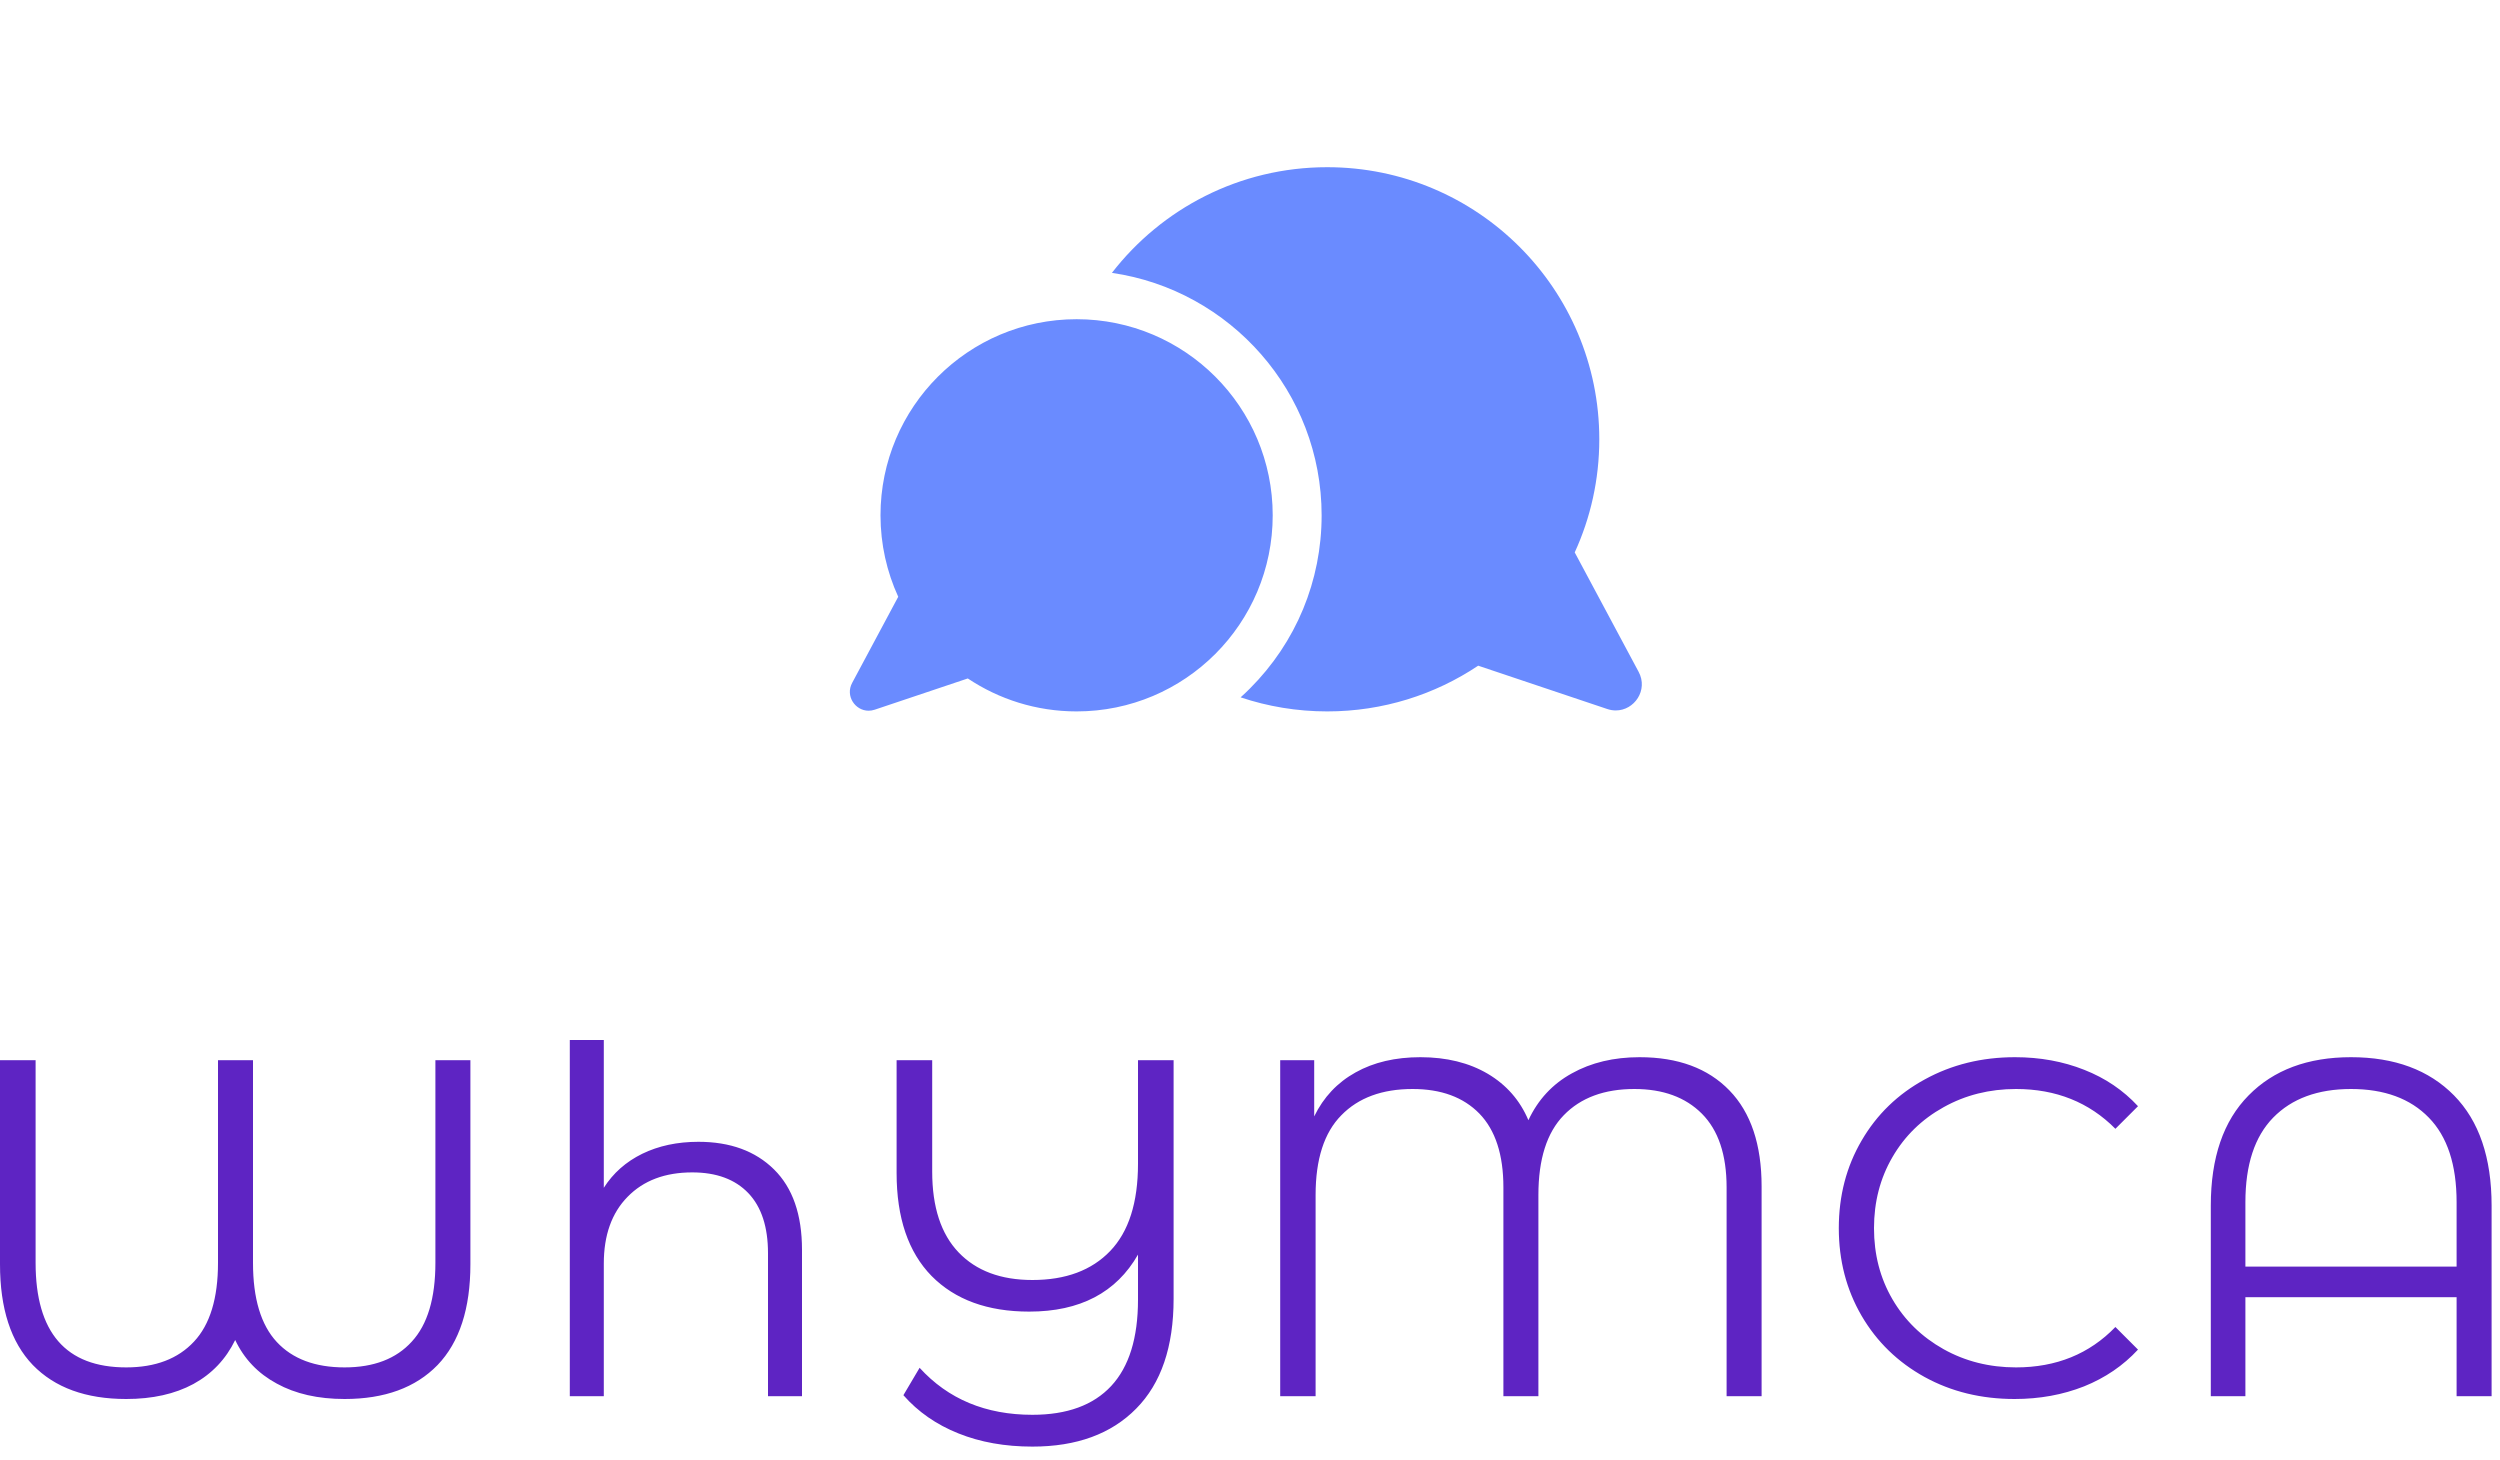<?xml version="1.0" standalone="no"?>
<svg xmlns="http://www.w3.org/2000/svg" viewBox="0 0 125 73" width="125" height="73"><g fill="#6a8bff" color="#6a8bff" transform="translate(40.292 0) scale(0.44) "><svg width="100.0" height="100.0" x="0.0" y="0.0" viewBox="0 0 100 100"><title></title><desc></desc><g stroke="none" stroke-width="1" fill="none" fill-rule="evenodd"><path d="M30.769,36.274 C18.461,36.274 8.484,46.251 8.484,58.558 C8.484,61.862 9.209,64.995 10.499,67.815 L5.261,77.605 C4.464,79.094 5.609,80.763 7.132,80.763 C7.358,80.763 7.593,80.726 7.831,80.646 L18.404,77.097 C21.942,79.461 26.194,80.842 30.769,80.842 C43.076,80.842 53.053,70.865 53.053,58.558 C53.053,46.251 43.076,36.274 30.769,36.274 M92.042,80.732 C91.728,80.732 91.402,80.681 91.072,80.57 L76.403,75.646 C71.493,78.928 65.593,80.842 59.244,80.842 C55.804,80.842 52.496,80.28 49.405,79.243 C49.763,78.921 50.114,78.589 50.457,78.246 C55.716,72.987 58.612,65.995 58.612,58.558 C58.612,44.568 48.239,32.96 34.781,31.008 C40.437,23.704 49.29,19 59.243,19 C76.321,19 90.165,32.844 90.165,49.921 C90.165,54.508 89.165,58.86 87.373,62.774 L94.638,76.35 C95.744,78.416 94.155,80.732 92.042,80.732" fill="currentColor"></path></g></svg></g><path fill="#5e24c3" fill-rule="nonzero" d="M21.77 1.01L23.52 1.01L23.52 11.21Q23.52 14.54 21.88 16.25Q20.23 17.95 17.23 17.95L17.23 17.95Q15.24 17.95 13.84 17.18Q12.43 16.42 11.76 15L11.76 15Q11.06 16.44 9.67 17.20Q8.28 17.95 6.31 17.95L6.31 17.95Q3.29 17.95 1.64 16.25Q0 14.54 0 11.21L0 11.21L0 1.01L1.78 1.01L1.78 11.14Q1.78 16.37 6.31 16.37L6.31 16.37Q8.50 16.37 9.70 15.08Q10.90 13.80 10.90 11.14L10.90 11.14L10.90 1.01L12.65 1.01L12.65 11.14Q12.65 13.82 13.84 15.10Q15.02 16.37 17.23 16.37L17.23 16.37Q19.42 16.37 20.59 15.08Q21.77 13.80 21.77 11.14L21.77 11.14L21.77 1.01ZM34.92 5.09Q37.30 5.09 38.70 6.47Q40.10 7.85 40.10 10.49L40.10 10.49L40.10 17.81L38.40 17.81L38.40 10.66Q38.40 8.69 37.42 7.66Q36.43 6.62 34.61 6.62L34.61 6.62Q32.57 6.62 31.38 7.84Q30.19 9.05 30.19 11.18L30.19 11.18L30.19 17.81L28.49 17.81L28.49 0L30.19 0L30.19 7.39Q30.89 6.29 32.11 5.69Q33.34 5.09 34.92 5.09L34.92 5.09ZM56.90 1.01L58.68 1.01L58.68 12.94Q58.68 16.54 56.81 18.43Q54.94 20.33 51.62 20.33L51.62 20.33Q49.56 20.33 47.92 19.67Q46.27 19.01 45.17 17.76L45.17 17.76L45.98 16.39Q48.12 18.74 51.62 18.74L51.62 18.74Q54.22 18.74 55.56 17.30Q56.90 15.86 56.90 12.98L56.90 12.98L56.90 10.73Q55.27 13.58 51.46 13.58L51.46 13.58Q48.34 13.58 46.58 11.80Q44.83 10.01 44.83 6.65L44.83 6.65L44.83 1.01L46.61 1.01L46.61 6.58Q46.61 9.24 47.93 10.62Q49.25 12 51.62 12L51.62 12Q54.12 12 55.51 10.55Q56.90 9.10 56.90 6.19L56.90 6.19L56.90 1.01ZM81.98 0.86Q84.86 0.86 86.47 2.52Q88.08 4.18 88.08 7.32L88.08 7.32L88.08 17.81L86.33 17.81L86.33 7.37Q86.33 4.92 85.09 3.68Q83.86 2.45 81.72 2.45L81.72 2.45Q79.46 2.45 78.19 3.76Q76.92 5.06 76.92 7.75L76.92 7.75L76.92 17.81L75.17 17.81L75.17 7.37Q75.17 4.92 73.97 3.68Q72.77 2.45 70.63 2.45L70.63 2.45Q68.35 2.45 67.07 3.76Q65.78 5.06 65.78 7.75L65.78 7.75L65.78 17.81L64.01 17.81L64.01 1.01L65.71 1.01L65.71 3.82Q66.41 2.38 67.78 1.62Q69.14 0.86 71.02 0.86L71.02 0.86Q72.98 0.86 74.39 1.69Q75.79 2.52 76.42 4.01L76.42 4.01Q77.14 2.47 78.59 1.67Q80.04 0.86 81.98 0.86L81.98 0.86ZM100.73 17.95Q98.23 17.95 96.23 16.85Q94.22 15.74 93.08 13.79Q91.94 11.83 91.94 9.41L91.94 9.41Q91.94 6.98 93.08 5.03Q94.22 3.07 96.24 1.97Q98.26 0.86 100.75 0.86L100.75 0.86Q102.62 0.86 104.21 1.49Q105.79 2.11 106.90 3.31L106.90 3.31L105.77 4.44Q103.80 2.45 100.80 2.45L100.80 2.45Q98.81 2.45 97.18 3.36Q95.54 4.27 94.62 5.86Q93.70 7.44 93.70 9.41L93.70 9.41Q93.70 11.38 94.62 12.96Q95.54 14.54 97.18 15.46Q98.81 16.37 100.80 16.37L100.80 16.37Q103.82 16.37 105.77 14.35L105.77 14.35L106.90 15.48Q105.79 16.68 104.20 17.32Q102.60 17.95 100.73 17.95L100.73 17.95ZM117.55 0.86Q120.82 0.86 122.70 2.77Q124.58 4.68 124.58 8.28L124.58 8.28L124.58 17.81L122.83 17.81L122.83 12.86L112.27 12.86L112.27 17.81L110.54 17.81L110.54 8.28Q110.54 4.68 112.43 2.77Q114.31 0.86 117.55 0.86L117.55 0.86ZM112.27 11.33L122.83 11.33L122.83 8.11Q122.83 5.30 121.44 3.88Q120.05 2.45 117.55 2.45L117.55 2.45Q115.06 2.45 113.66 3.88Q112.27 5.30 112.27 8.11L112.27 8.11L112.27 11.33Z" transform="translate(0, 52)"></path></svg>